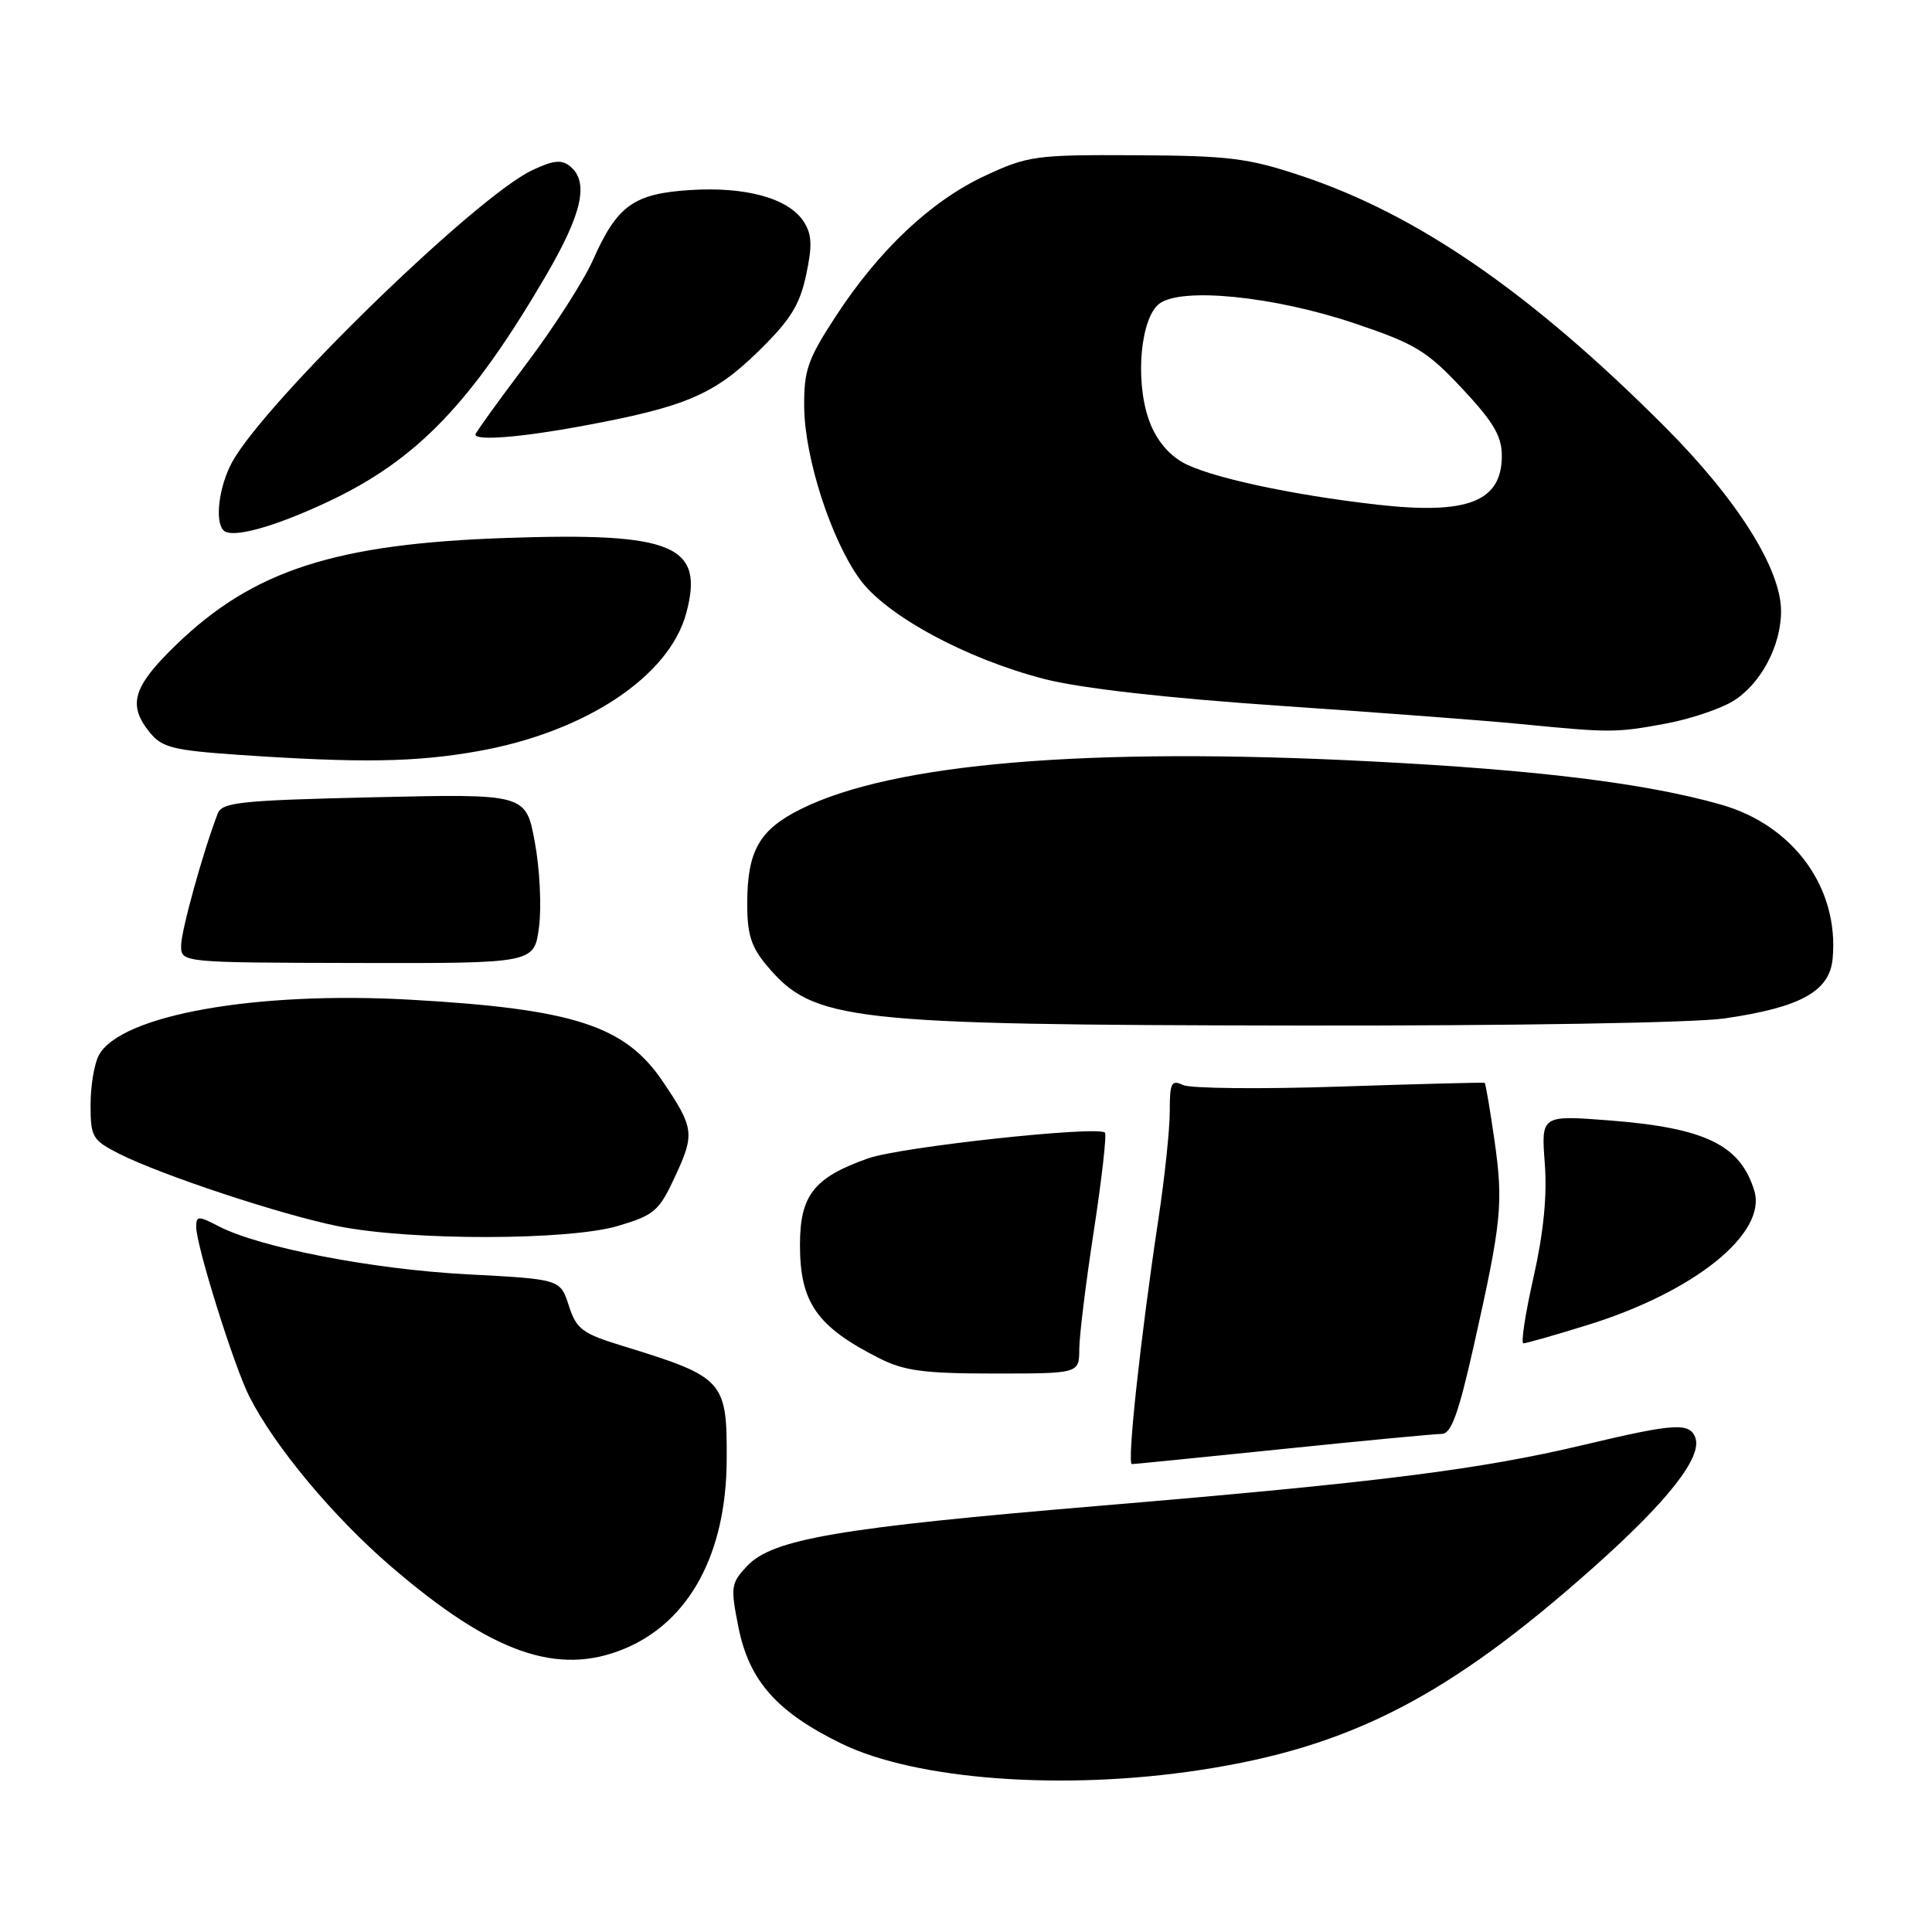 <?xml version="1.0" encoding="UTF-8" standalone="no"?>
<!DOCTYPE svg PUBLIC "-//W3C//DTD SVG 1.1//EN" "http://www.w3.org/Graphics/SVG/1.1/DTD/svg11.dtd" >
<svg xmlns="http://www.w3.org/2000/svg" xmlns:xlink="http://www.w3.org/1999/xlink" version="1.1" viewBox="0 0 256 256">
 <g >
 <path fill="currentColor"
d=" M 159.00 234.54 C 178.92 231.51 191.90 224.82 211.15 207.68 C 221.06 198.86 225.61 193.04 224.63 190.47 C 223.86 188.47 221.83 188.60 209.83 191.46 C 196.13 194.72 182.59 196.43 146.00 199.50 C 111.18 202.42 102.36 203.92 98.99 207.51 C 96.84 209.80 96.78 210.26 97.86 215.68 C 99.28 222.73 102.97 226.88 111.50 231.04 C 121.40 235.86 140.91 237.30 159.00 234.54 Z  M 82.78 218.45 C 91.35 214.87 96.22 205.87 96.29 193.50 C 96.35 182.91 95.96 182.48 82.50 178.34 C 77.14 176.70 76.38 176.13 75.37 173.00 C 74.24 169.50 74.24 169.50 61.87 168.85 C 49.34 168.19 34.41 165.30 28.98 162.49 C 26.26 161.08 26.00 161.09 26.00 162.58 C 26.00 165.05 31.00 181.02 33.03 185.03 C 36.38 191.66 44.16 200.99 51.83 207.58 C 65.20 219.08 73.93 222.14 82.78 218.45 Z  M 170.00 192.00 C 180.68 190.90 190.14 190.00 191.04 190.00 C 192.29 190.00 193.26 187.34 195.30 178.25 C 198.98 161.84 199.22 159.49 198.02 151.06 C 197.43 146.97 196.85 143.56 196.73 143.48 C 196.60 143.41 187.95 143.63 177.50 143.98 C 167.05 144.33 157.71 144.23 156.75 143.77 C 155.22 143.04 155.00 143.48 155.00 147.21 C 155.01 149.57 154.33 156.00 153.50 161.50 C 151.13 177.19 149.31 194.00 149.98 194.00 C 150.31 194.00 159.32 193.10 170.00 192.00 Z  M 143.01 178.75 C 143.02 176.96 143.89 169.88 144.95 163.02 C 146.00 156.15 146.66 150.33 146.41 150.08 C 145.47 149.14 119.30 151.97 115.03 153.49 C 107.85 156.02 106.00 158.38 106.00 164.95 C 106.00 172.60 108.23 175.79 116.50 179.97 C 119.81 181.65 122.44 182.00 131.75 182.00 C 143.00 182.00 143.00 182.00 143.01 178.75 Z  M 210.30 175.59 C 224.50 171.21 234.18 163.42 232.45 157.77 C 230.61 151.72 225.96 149.46 213.36 148.47 C 204.21 147.76 204.21 147.76 204.69 154.13 C 205.02 158.43 204.53 163.34 203.20 169.25 C 202.11 174.06 201.51 178.00 201.86 178.00 C 202.21 178.00 206.01 176.92 210.30 175.59 Z  M 81.89 162.44 C 86.73 161.00 87.34 160.47 89.49 155.81 C 92.08 150.23 91.97 149.43 87.78 143.24 C 82.80 135.90 75.97 133.69 54.46 132.47 C 33.89 131.30 15.94 134.50 13.09 139.84 C 12.49 140.96 12.00 143.91 12.00 146.41 C 12.00 150.66 12.25 151.08 15.75 152.86 C 21.37 155.71 37.34 160.99 44.86 162.49 C 54.48 164.41 75.37 164.38 81.89 162.44 Z  M 228.48 134.95 C 238.55 133.50 242.42 131.37 242.83 127.06 C 243.72 117.68 237.67 109.34 228.00 106.60 C 217.97 103.77 203.75 102.01 181.50 100.88 C 144.13 98.96 118.38 101.12 106.15 107.19 C 100.62 109.93 99.03 112.72 99.01 119.67 C 99.00 123.80 99.53 125.47 101.61 127.95 C 107.81 135.31 112.18 135.80 172.00 135.89 C 200.43 135.93 224.47 135.53 228.48 134.95 Z  M 71.42 122.85 C 71.77 120.22 71.53 115.16 70.87 111.62 C 69.69 105.18 69.69 105.18 49.59 105.64 C 31.86 106.05 29.42 106.30 28.85 107.80 C 26.91 112.83 24.00 123.34 24.00 125.30 C 24.00 127.55 24.00 127.55 47.39 127.60 C 70.79 127.65 70.79 127.65 71.42 122.85 Z  M 63.36 99.53 C 77.56 97.00 88.68 89.63 90.93 81.25 C 93.36 72.24 89.25 70.52 67.10 71.28 C 44.39 72.05 33.53 75.57 23.30 85.48 C 17.60 91.00 16.88 93.40 19.85 97.06 C 21.46 99.05 22.94 99.42 31.60 100.02 C 47.77 101.12 55.06 101.01 63.36 99.53 Z  M 220.57 95.91 C 223.83 95.32 227.91 93.96 229.64 92.90 C 233.29 90.66 236.00 85.58 236.00 80.99 C 236.00 75.36 230.18 66.14 220.52 56.47 C 202.87 38.81 187.88 28.46 172.50 23.32 C 165.41 20.95 162.90 20.63 150.50 20.57 C 137.19 20.50 136.21 20.64 130.50 23.30 C 123.35 26.64 116.46 33.13 110.71 41.96 C 107.01 47.63 106.51 49.09 106.56 53.96 C 106.63 60.69 110.11 71.48 113.92 76.74 C 117.43 81.58 128.08 87.33 138.42 89.98 C 143.24 91.21 154.49 92.49 169.72 93.53 C 182.80 94.42 197.10 95.50 201.50 95.94 C 213.34 97.10 214.11 97.10 220.57 95.91 Z  M 43.53 66.45 C 55.24 60.93 62.45 53.44 72.34 36.52 C 77.14 28.30 78.07 24.13 75.56 22.05 C 74.42 21.11 73.34 21.22 70.49 22.57 C 62.99 26.13 35.08 53.30 30.75 61.25 C 29.01 64.44 28.43 69.10 29.62 70.28 C 30.72 71.39 36.34 69.84 43.53 66.45 Z  M 77.14 56.45 C 90.77 53.93 94.58 52.32 100.43 46.61 C 104.71 42.43 105.96 40.45 106.81 36.46 C 107.66 32.51 107.59 31.06 106.48 29.34 C 104.48 26.28 98.84 24.71 91.46 25.18 C 83.95 25.66 81.77 27.23 78.55 34.50 C 77.32 37.25 73.33 43.47 69.66 48.33 C 66.00 53.18 63.00 57.35 63.00 57.58 C 63.00 58.43 69.01 57.96 77.14 56.45 Z  M 182.50 66.87 C 170.98 65.57 159.98 63.17 156.64 61.23 C 154.61 60.04 153.03 58.01 152.17 55.45 C 150.39 50.18 151.16 42.10 153.62 40.24 C 156.55 38.02 168.82 39.25 179.50 42.85 C 187.53 45.55 189.07 46.49 193.75 51.49 C 197.89 55.91 199.00 57.79 199.00 60.39 C 199.00 66.46 194.50 68.23 182.50 66.87 Z "/>
</g>
</svg>